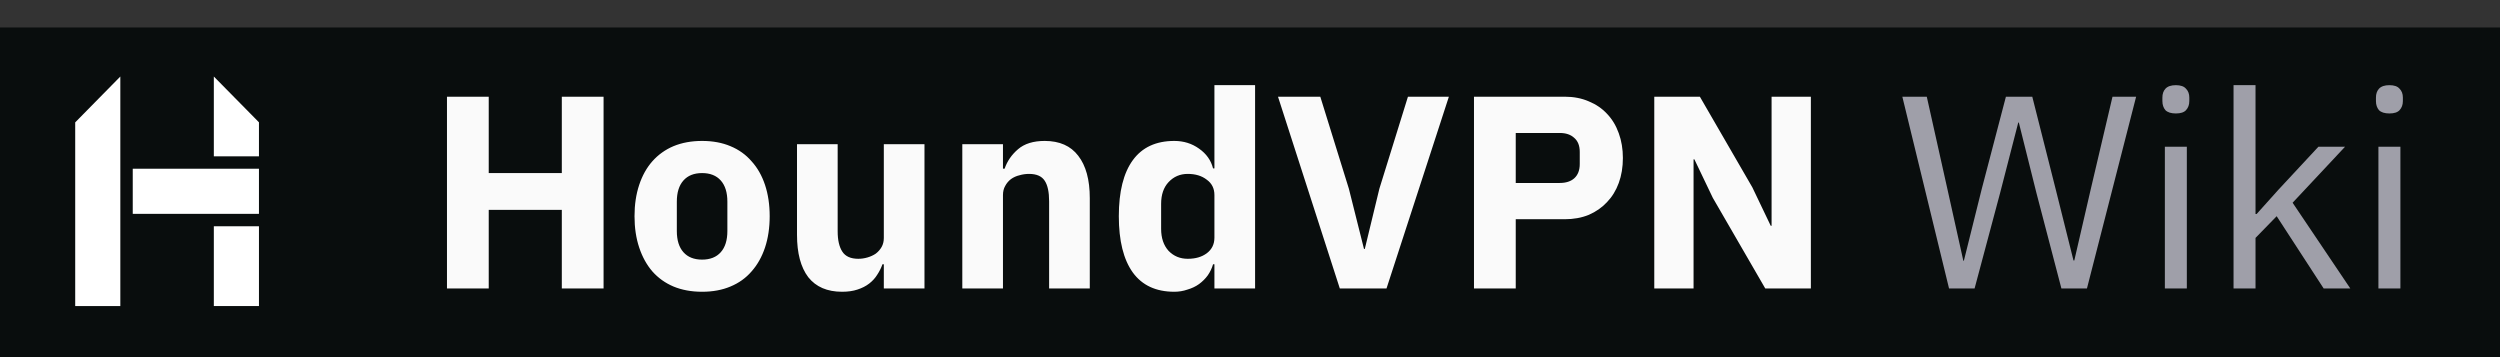 <svg width="182" height="26" viewBox="0 0 182 26" fill="none" xmlns="http://www.w3.org/2000/svg">
<rect x="0" y="0" width="182" height="26" fill="#333333" stroke="none"/>
<rect y="2" width="182" height="24" fill="#090D0D"/>
<path d="M40.9 15.28H35.58V21H32.54V7.04H35.58V12.6H40.9V7.04H43.94V21H40.9V15.28ZM51.113 21.24C50.339 21.24 49.646 21.113 49.033 20.86C48.433 20.607 47.919 20.24 47.493 19.76C47.079 19.28 46.759 18.7 46.533 18.02C46.306 17.34 46.193 16.58 46.193 15.74C46.193 14.9 46.306 14.14 46.533 13.46C46.759 12.78 47.079 12.207 47.493 11.74C47.919 11.26 48.433 10.893 49.033 10.64C49.646 10.387 50.339 10.26 51.113 10.26C51.886 10.26 52.573 10.387 53.173 10.64C53.786 10.893 54.299 11.26 54.713 11.74C55.139 12.207 55.466 12.78 55.693 13.46C55.919 14.14 56.033 14.9 56.033 15.74C56.033 16.58 55.919 17.34 55.693 18.02C55.466 18.7 55.139 19.28 54.713 19.76C54.299 20.24 53.786 20.607 53.173 20.86C52.573 21.113 51.886 21.24 51.113 21.24ZM51.113 18.9C51.699 18.9 52.153 18.72 52.473 18.36C52.793 18 52.953 17.487 52.953 16.82V14.68C52.953 14.013 52.793 13.5 52.473 13.14C52.153 12.78 51.699 12.6 51.113 12.6C50.526 12.6 50.073 12.78 49.753 13.14C49.433 13.5 49.273 14.013 49.273 14.68V16.82C49.273 17.487 49.433 18 49.753 18.36C50.073 18.72 50.526 18.9 51.113 18.9ZM64.342 19.24H64.242C64.148 19.507 64.022 19.76 63.862 20C63.715 20.24 63.522 20.453 63.282 20.64C63.042 20.827 62.755 20.973 62.422 21.08C62.102 21.187 61.728 21.24 61.302 21.24C60.222 21.24 59.402 20.887 58.842 20.18C58.295 19.46 58.022 18.433 58.022 17.1V10.5H60.982V16.84C60.982 17.48 61.095 17.973 61.322 18.32C61.548 18.667 61.935 18.84 62.482 18.84C62.708 18.84 62.935 18.807 63.162 18.74C63.388 18.673 63.588 18.58 63.762 18.46C63.935 18.327 64.075 18.167 64.182 17.98C64.288 17.793 64.342 17.573 64.342 17.32V10.5H67.302V21H64.342V19.24ZM70.056 21V10.5H73.016V12.28H73.136C73.322 11.733 73.649 11.26 74.116 10.86C74.582 10.46 75.229 10.26 76.056 10.26C77.136 10.26 77.949 10.62 78.496 11.34C79.056 12.06 79.336 13.087 79.336 14.42V21H76.376V14.66C76.376 13.98 76.269 13.48 76.056 13.16C75.842 12.827 75.462 12.66 74.916 12.66C74.676 12.66 74.442 12.693 74.216 12.76C73.989 12.813 73.782 12.907 73.596 13.04C73.422 13.173 73.282 13.34 73.176 13.54C73.069 13.727 73.016 13.947 73.016 14.2V21H70.056ZM88.41 19.24H88.31C88.23 19.52 88.103 19.787 87.93 20.04C87.757 20.28 87.543 20.493 87.29 20.68C87.05 20.853 86.77 20.987 86.45 21.08C86.143 21.187 85.823 21.24 85.49 21.24C84.156 21.24 83.15 20.773 82.47 19.84C81.79 18.893 81.45 17.527 81.45 15.74C81.45 13.953 81.79 12.593 82.47 11.66C83.15 10.727 84.156 10.26 85.49 10.26C86.17 10.26 86.77 10.447 87.29 10.82C87.823 11.193 88.163 11.673 88.31 12.26H88.41V6.2H91.37V21H88.41V19.24ZM86.47 18.84C87.03 18.84 87.49 18.707 87.85 18.44C88.223 18.16 88.41 17.78 88.41 17.3V14.2C88.41 13.72 88.223 13.347 87.85 13.08C87.49 12.8 87.03 12.66 86.47 12.66C85.91 12.66 85.443 12.86 85.07 13.26C84.71 13.647 84.53 14.173 84.53 14.84V16.66C84.53 17.327 84.71 17.86 85.07 18.26C85.443 18.647 85.91 18.84 86.47 18.84ZM97.538 21L93.038 7.04H96.118L98.198 13.74L99.298 18.12H99.358L100.418 13.74L102.498 7.04H105.478L100.938 21H97.538ZM107.306 21V7.04H113.906C114.559 7.04 115.146 7.153 115.666 7.38C116.186 7.593 116.626 7.893 116.986 8.28C117.359 8.667 117.646 9.14 117.846 9.7C118.046 10.247 118.146 10.847 118.146 11.5C118.146 12.167 118.046 12.773 117.846 13.32C117.646 13.867 117.359 14.333 116.986 14.72C116.626 15.107 116.186 15.413 115.666 15.64C115.146 15.853 114.559 15.96 113.906 15.96H110.346V21H107.306ZM110.346 13.32H113.546C113.999 13.32 114.352 13.207 114.606 12.98C114.872 12.74 115.006 12.393 115.006 11.94V11.06C115.006 10.607 114.872 10.267 114.606 10.04C114.352 9.8 113.999 9.68 113.546 9.68H110.346V13.32ZM124.691 14.4L123.351 11.6H123.291V21H120.431V7.04H123.751L127.571 13.64L128.911 16.44H128.971V7.04H131.831V21H128.511L124.691 14.4Z" fill="#FAFAFA"/>
<path d="M141.89 21L138.49 7.04H140.27L141.77 13.76L142.93 18.98H142.97L144.27 13.76L146.03 7.04H147.95L149.65 13.76L150.95 18.96H151.01L152.21 13.76L153.79 7.04H155.51L151.93 21H150.07L148.25 14.04L146.97 8.92H146.93L145.61 14.04L143.75 21H141.89ZM158.402 8.26C158.056 8.26 157.802 8.18 157.642 8.02C157.496 7.847 157.422 7.627 157.422 7.36V7.1C157.422 6.833 157.496 6.62 157.642 6.46C157.802 6.287 158.056 6.2 158.402 6.2C158.749 6.2 158.996 6.287 159.142 6.46C159.302 6.62 159.382 6.833 159.382 7.1V7.36C159.382 7.627 159.302 7.847 159.142 8.02C158.996 8.18 158.749 8.26 158.402 8.26ZM157.602 10.68H159.202V21H157.602V10.68ZM162.602 6.2H164.202V15.58H164.282L165.862 13.82L168.782 10.68H170.722L166.902 14.76L171.102 21H169.162L165.742 15.74L164.202 17.32V21H162.602V6.2ZM173.949 8.26C173.603 8.26 173.349 8.18 173.189 8.02C173.043 7.847 172.969 7.627 172.969 7.36V7.1C172.969 6.833 173.043 6.62 173.189 6.46C173.349 6.287 173.603 6.2 173.949 6.2C174.296 6.2 174.543 6.287 174.689 6.46C174.849 6.62 174.929 6.833 174.929 7.1V7.36C174.929 7.627 174.849 7.847 174.689 8.02C174.543 8.18 174.296 8.26 173.949 8.26ZM173.149 10.68H174.749V21H173.149V10.68Z" fill="#9F9FA9"/>
<path d="M15.567 16.472H18.852V22.28H15.567V16.472Z" fill="white"/>
<path d="M18.852 8.904L18.852 11.379L15.567 11.379L15.567 5.571L18.852 8.904Z" fill="white"/>
<rect x="9.664" y="12.283" width="9.188" height="3.285" fill="white"/>
<path d="M5.475 8.909L8.76 5.571V22.28H5.475V8.909Z" fill="white"/>
</svg>
